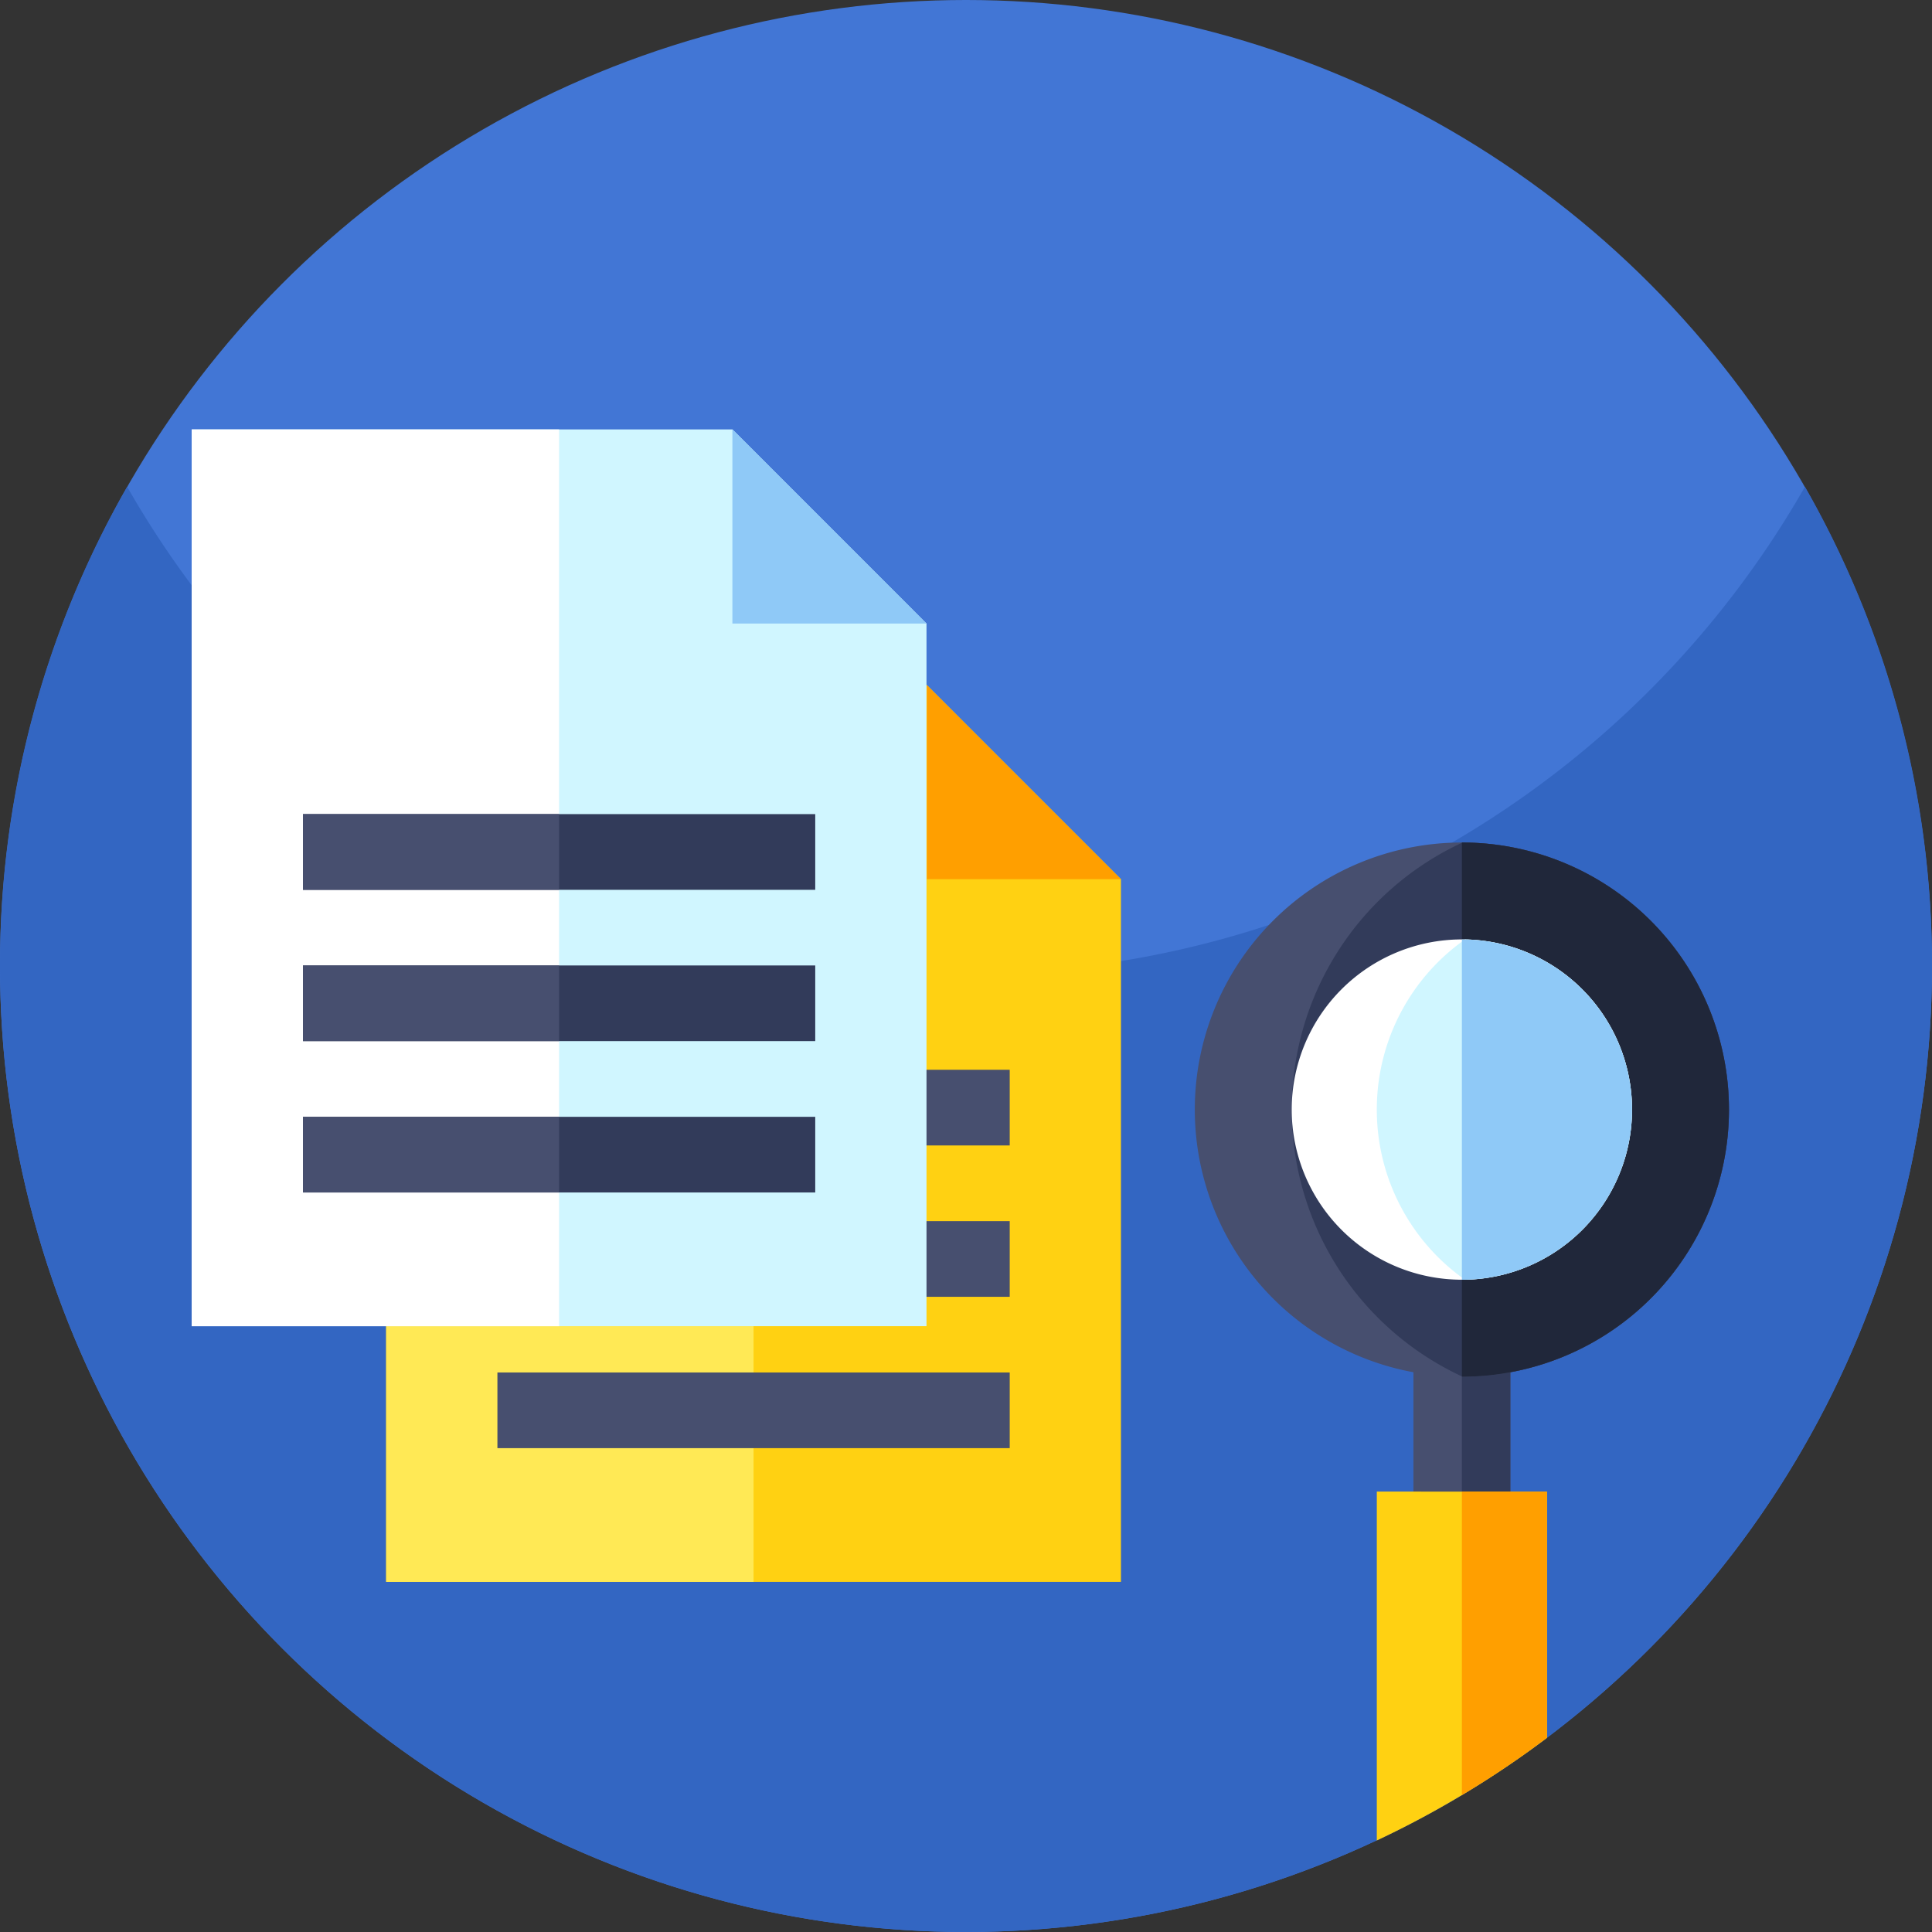 <svg xmlns="http://www.w3.org/2000/svg" width="138.277" height="138.277" viewBox="0 0 138.277 138.277">
  <rect x="0" y="0" width="138.277" height="138.277" fill="#333333" stroke="none"/>
  <g id="Grupo_54990" data-name="Grupo 54990" transform="translate(-319.776 308.8)">
    <g id="Grupo_54981" data-name="Grupo 54981">
      <circle id="Elipse_4054" data-name="Elipse 4054" cx="69.138" cy="69.138" r="69.138" transform="translate(319.776 -308.8)" fill="#4276d5"/>
      <path id="Trazado_103038" data-name="Trazado 103038" d="M458.053-239.662a69.141,69.141,0,0,1-69.139,69.139,69.14,69.14,0,0,1-69.138-69.139,68.809,68.809,0,0,1,9.1-34.3,69.111,69.111,0,0,0,60.042,34.84,69.107,69.107,0,0,0,60.042-34.84A68.81,68.81,0,0,1,458.053-239.662Z" fill="#3366c2"/>
    </g>
    <g id="Grupo_54989" data-name="Grupo 54989">
      <g id="Grupo_54986" data-name="Grupo 54986">
        <g id="Grupo_54983" data-name="Grupo 54983">
          <g id="Grupo_54982" data-name="Grupo 54982">
            <path id="Trazado_103039" data-name="Trazado 103039" d="M400.006-245.874v50.291H347.414v-64.184h38.7Z" fill="#ffd112"/>
            <path id="Trazado_103040" data-name="Trazado 103040" d="M386.113-259.767v13.893h13.893Z" fill="#ff9f00"/>
            <rect id="Rectángulo_5342" data-name="Rectángulo 5342" width="26.296" height="64.184" transform="translate(347.414 -259.767)" fill="#ffe955"/>
          </g>
          <rect id="Rectángulo_5343" data-name="Rectángulo 5343" width="36.666" height="5.416" transform="translate(355.377 -232.234)" fill="#474f6f"/>
          <rect id="Rectángulo_5344" data-name="Rectángulo 5344" width="36.666" height="5.416" transform="translate(355.377 -221.401)" fill="#474f6f"/>
          <rect id="Rectángulo_5345" data-name="Rectángulo 5345" width="36.666" height="5.416" transform="translate(355.377 -210.569)" fill="#474f6f"/>
        </g>
        <g id="Grupo_54985" data-name="Grupo 54985">
          <g id="Grupo_54984" data-name="Grupo 54984">
            <path id="Trazado_103041" data-name="Trazado 103041" d="M386.088-264.173v50.291H333.5v-64.184h38.7Z" fill="#d0f6ff"/>
            <path id="Trazado_103042" data-name="Trazado 103042" d="M372.195-278.066v13.893h13.893Z" fill="#8fc9f7"/>
            <rect id="Rectángulo_5346" data-name="Rectángulo 5346" width="26.296" height="64.184" transform="translate(333.495 -278.065)" fill="#fff"/>
          </g>
          <rect id="Rectángulo_5347" data-name="Rectángulo 5347" width="36.665" height="5.418" transform="translate(341.459 -250.532)" fill="#323b5a"/>
          <rect id="Rectángulo_5348" data-name="Rectángulo 5348" width="36.665" height="5.415" transform="translate(341.459 -239.7)" fill="#323b5a"/>
          <rect id="Rectángulo_5349" data-name="Rectángulo 5349" width="36.665" height="5.415" transform="translate(341.459 -228.867)" fill="#323b5a"/>
          <rect id="Rectángulo_5350" data-name="Rectángulo 5350" width="18.332" height="5.418" transform="translate(341.459 -250.532)" fill="#474f6f"/>
          <rect id="Rectángulo_5351" data-name="Rectángulo 5351" width="18.332" height="5.415" transform="translate(341.459 -239.7)" fill="#474f6f"/>
          <rect id="Rectángulo_5352" data-name="Rectángulo 5352" width="18.332" height="5.415" transform="translate(341.459 -228.867)" fill="#474f6f"/>
        </g>
      </g>
      <g id="Grupo_54988" data-name="Grupo 54988">
        <rect id="Rectángulo_5353" data-name="Rectángulo 5353" width="6.938" height="43.959" transform="translate(420.937 -230.359)" fill="#474f6f"/>
        <rect id="Rectángulo_5354" data-name="Rectángulo 5354" width="3.469" height="43.959" transform="translate(424.406 -230.359)" fill="#323b5a"/>
        <g id="Grupo_54987" data-name="Grupo 54987">
          <path id="Trazado_103043" data-name="Trazado 103043" d="M443.522-229.384a19.118,19.118,0,0,1-19.07,19.116h-.046a19.117,19.117,0,0,1-19.116-19.116A19.117,19.117,0,0,1,424.406-248.5h.046A19.118,19.118,0,0,1,443.522-229.384Z" fill="#474f6f"/>
          <path id="Trazado_103044" data-name="Trazado 103044" d="M443.522-229.384a19.118,19.118,0,0,1-19.07,19.116,21.054,21.054,0,0,1-12.224-19.116A21.054,21.054,0,0,1,424.452-248.5,19.118,19.118,0,0,1,443.522-229.384Z" fill="#323b5a"/>
          <path id="Trazado_103045" data-name="Trazado 103045" d="M443.522-229.384a19.117,19.117,0,0,1-19.116,19.116V-248.5A19.117,19.117,0,0,1,443.522-229.384Z" fill="#20273a"/>
          <path id="Trazado_103046" data-name="Trazado 103046" d="M436.584-229.384a12.178,12.178,0,0,1-11.96,12.176c-.072,0-.146,0-.218,0a12.179,12.179,0,0,1-12.179-12.178,12.179,12.179,0,0,1,12.179-12.178c.072,0,.146,0,.218,0A12.177,12.177,0,0,1,436.584-229.384Z" fill="#fff"/>
          <path id="Trazado_103047" data-name="Trazado 103047" d="M436.584-229.384a12.178,12.178,0,0,1-11.96,12.176,14.883,14.883,0,0,1-6.307-12.176,14.883,14.883,0,0,1,6.307-12.176A12.177,12.177,0,0,1,436.584-229.384Z" fill="#d0f6ff"/>
          <path id="Trazado_103048" data-name="Trazado 103048" d="M436.584-229.384a12.178,12.178,0,0,1-12.178,12.178v-24.356A12.178,12.178,0,0,1,436.584-229.384Z" fill="#8fc9f7"/>
        </g>
        <path id="Trazado_103049" data-name="Trazado 103049" d="M430.494-202.043v17.622a68.85,68.85,0,0,1-6.087,4.1,68.063,68.063,0,0,1-6.09,3.247v-24.971Z" fill="#ffd112"/>
        <path id="Trazado_103050" data-name="Trazado 103050" d="M430.494-202.043v17.622a68.85,68.85,0,0,1-6.087,4.1v-21.724Z" fill="#ff9f00"/>
      </g>
    </g>
  </g>
</svg>
